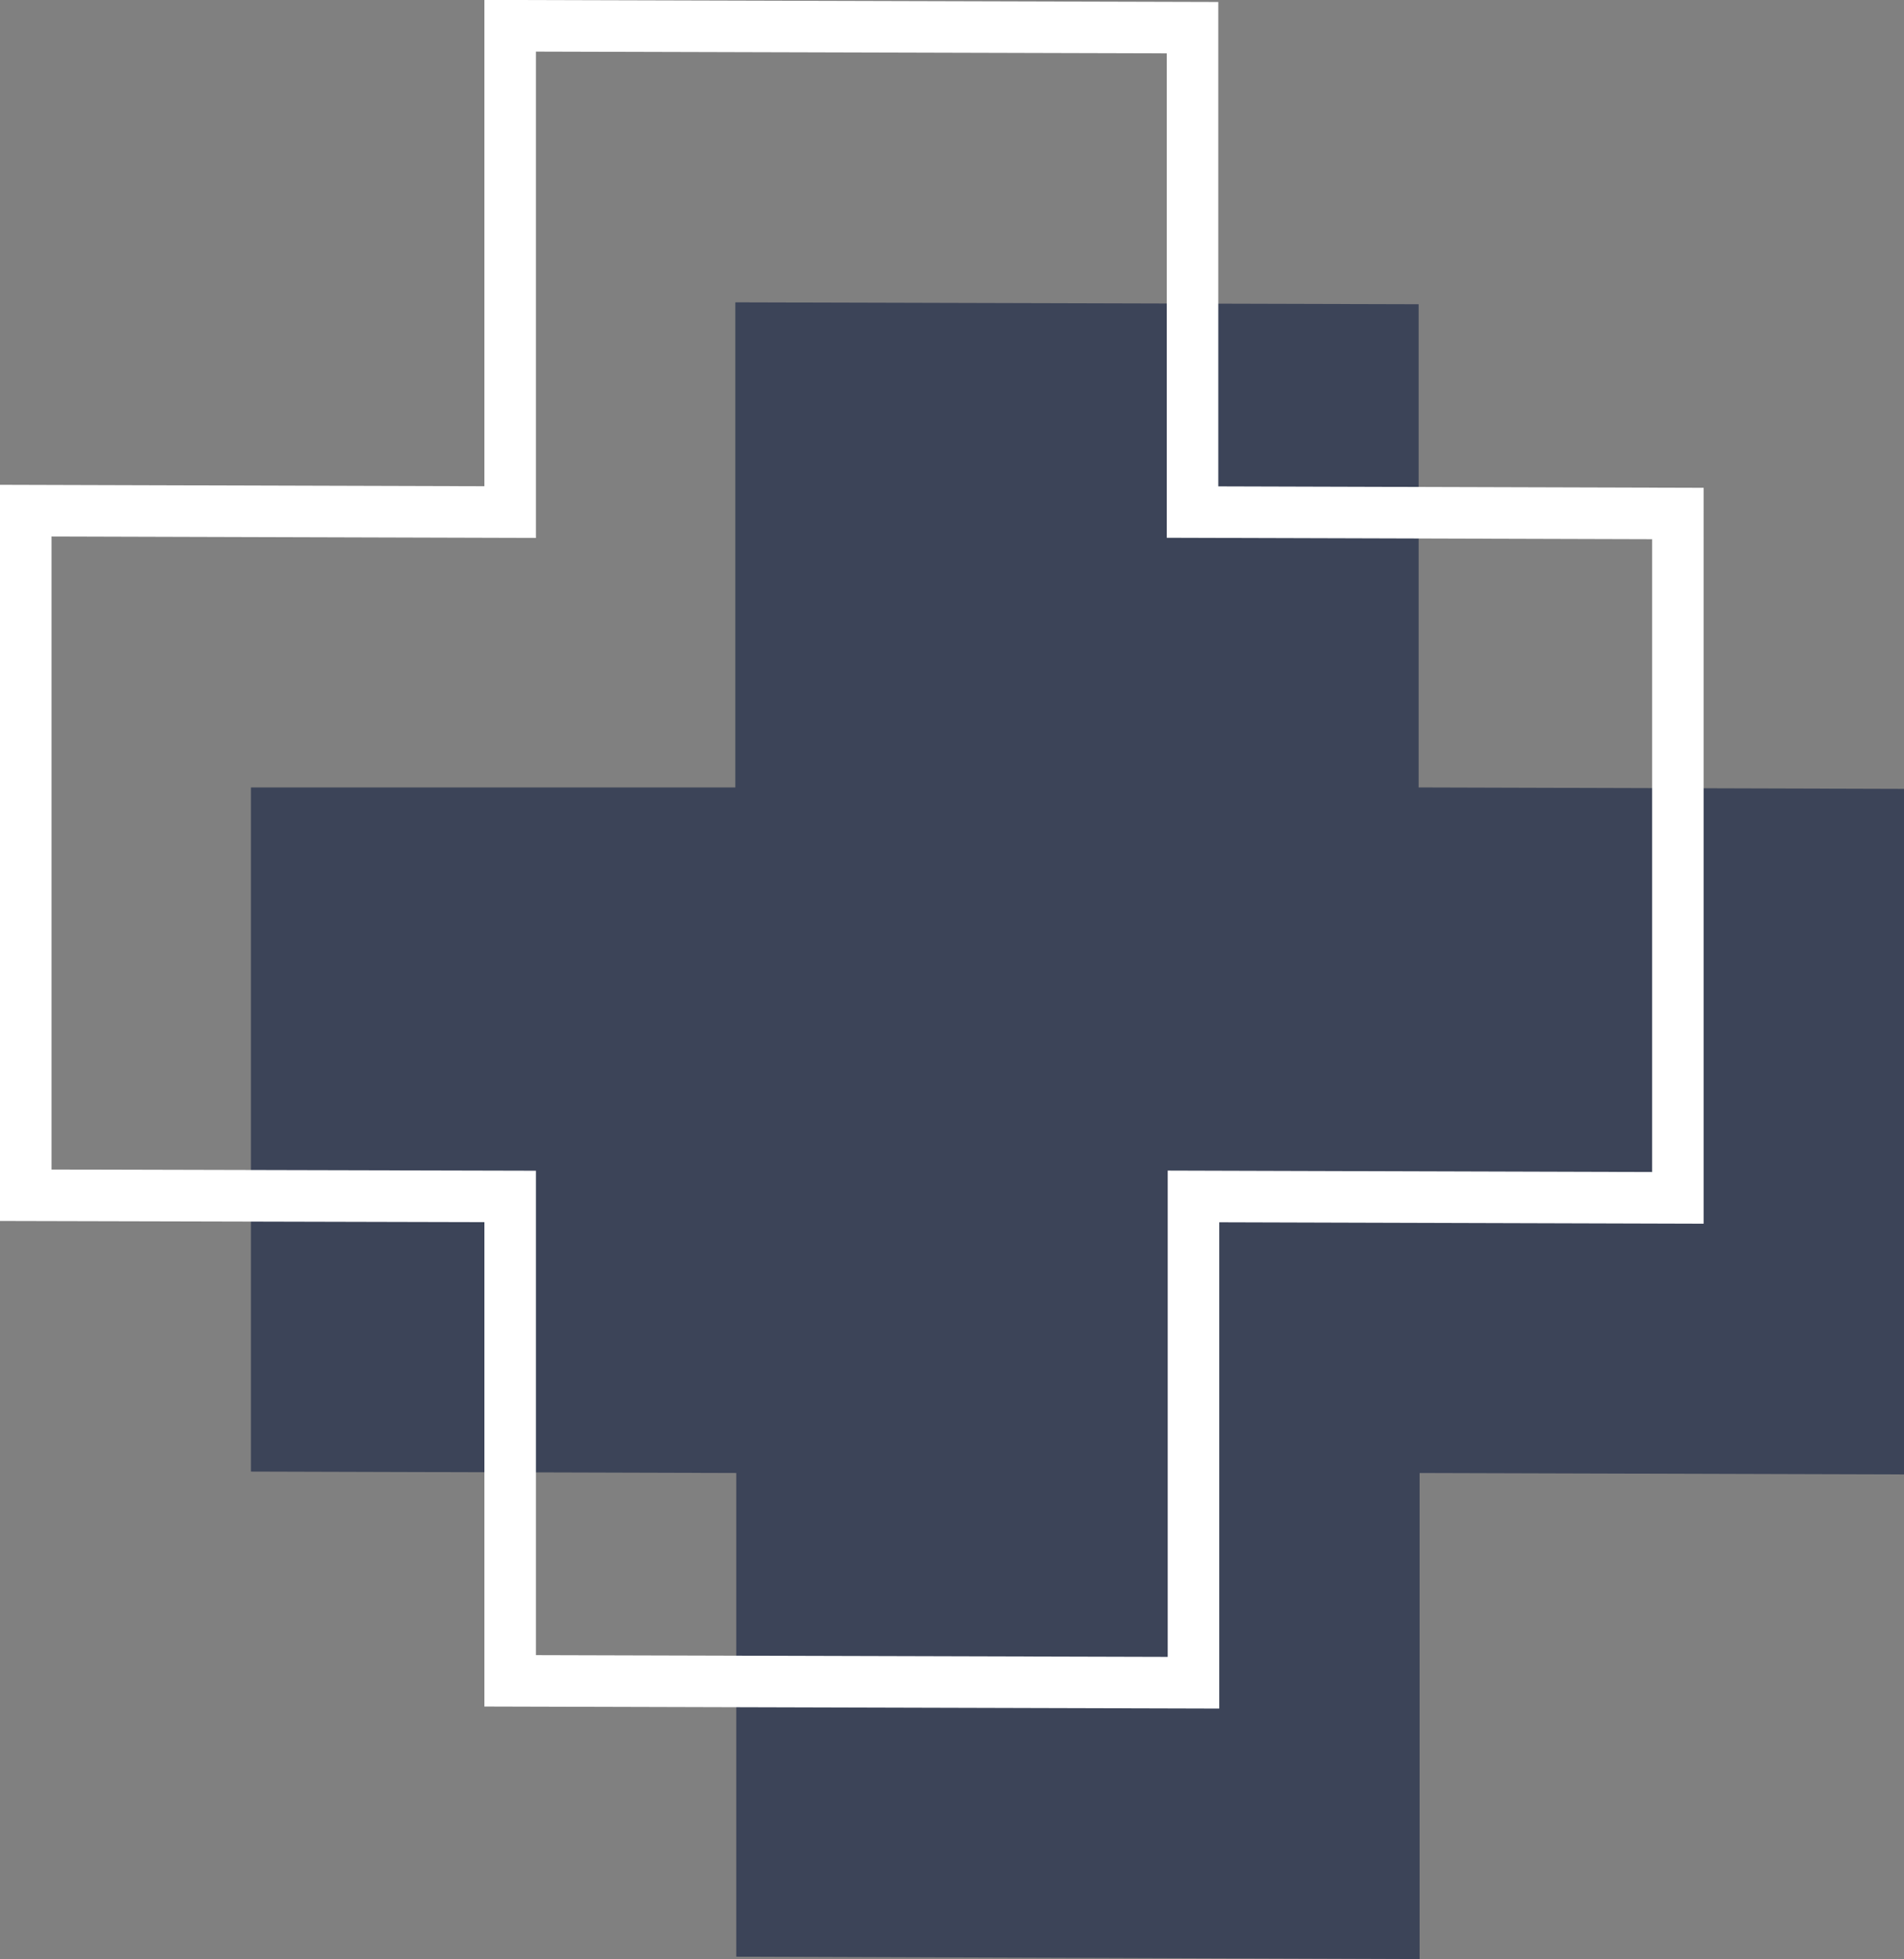 <svg id="Layer_1" data-name="Layer 1" xmlns="http://www.w3.org/2000/svg" viewBox="0 0 79.83 82.1"><rect x="0" y="0" width="79.83" height="82.1" fill="#808080" stroke="none"/><defs><style>.cls-1{opacity:0.8;}.cls-2{fill:#2a344d;}.cls-3{fill:none;stroke:#fff;stroke-miterlimit:10;stroke-width:2.16px;}</style></defs><title>Home_HealthFiles</title><g class="cls-1"><path class="cls-2" d="M30.83,12.67l28.65.08V33l20.35.06V61.79l-20.31-.06V82.1L30.87,82V61.73l-20.35-.06V33L30.83,33Z"/></g><path class="cls-3" d="M21.39,1.08,50,1.16v20.3l20.35.06V50.2l-20.31-.06V70.52l-28.65-.08V50.14L1.08,50.09V21.4l20.31.06Z"/></svg>